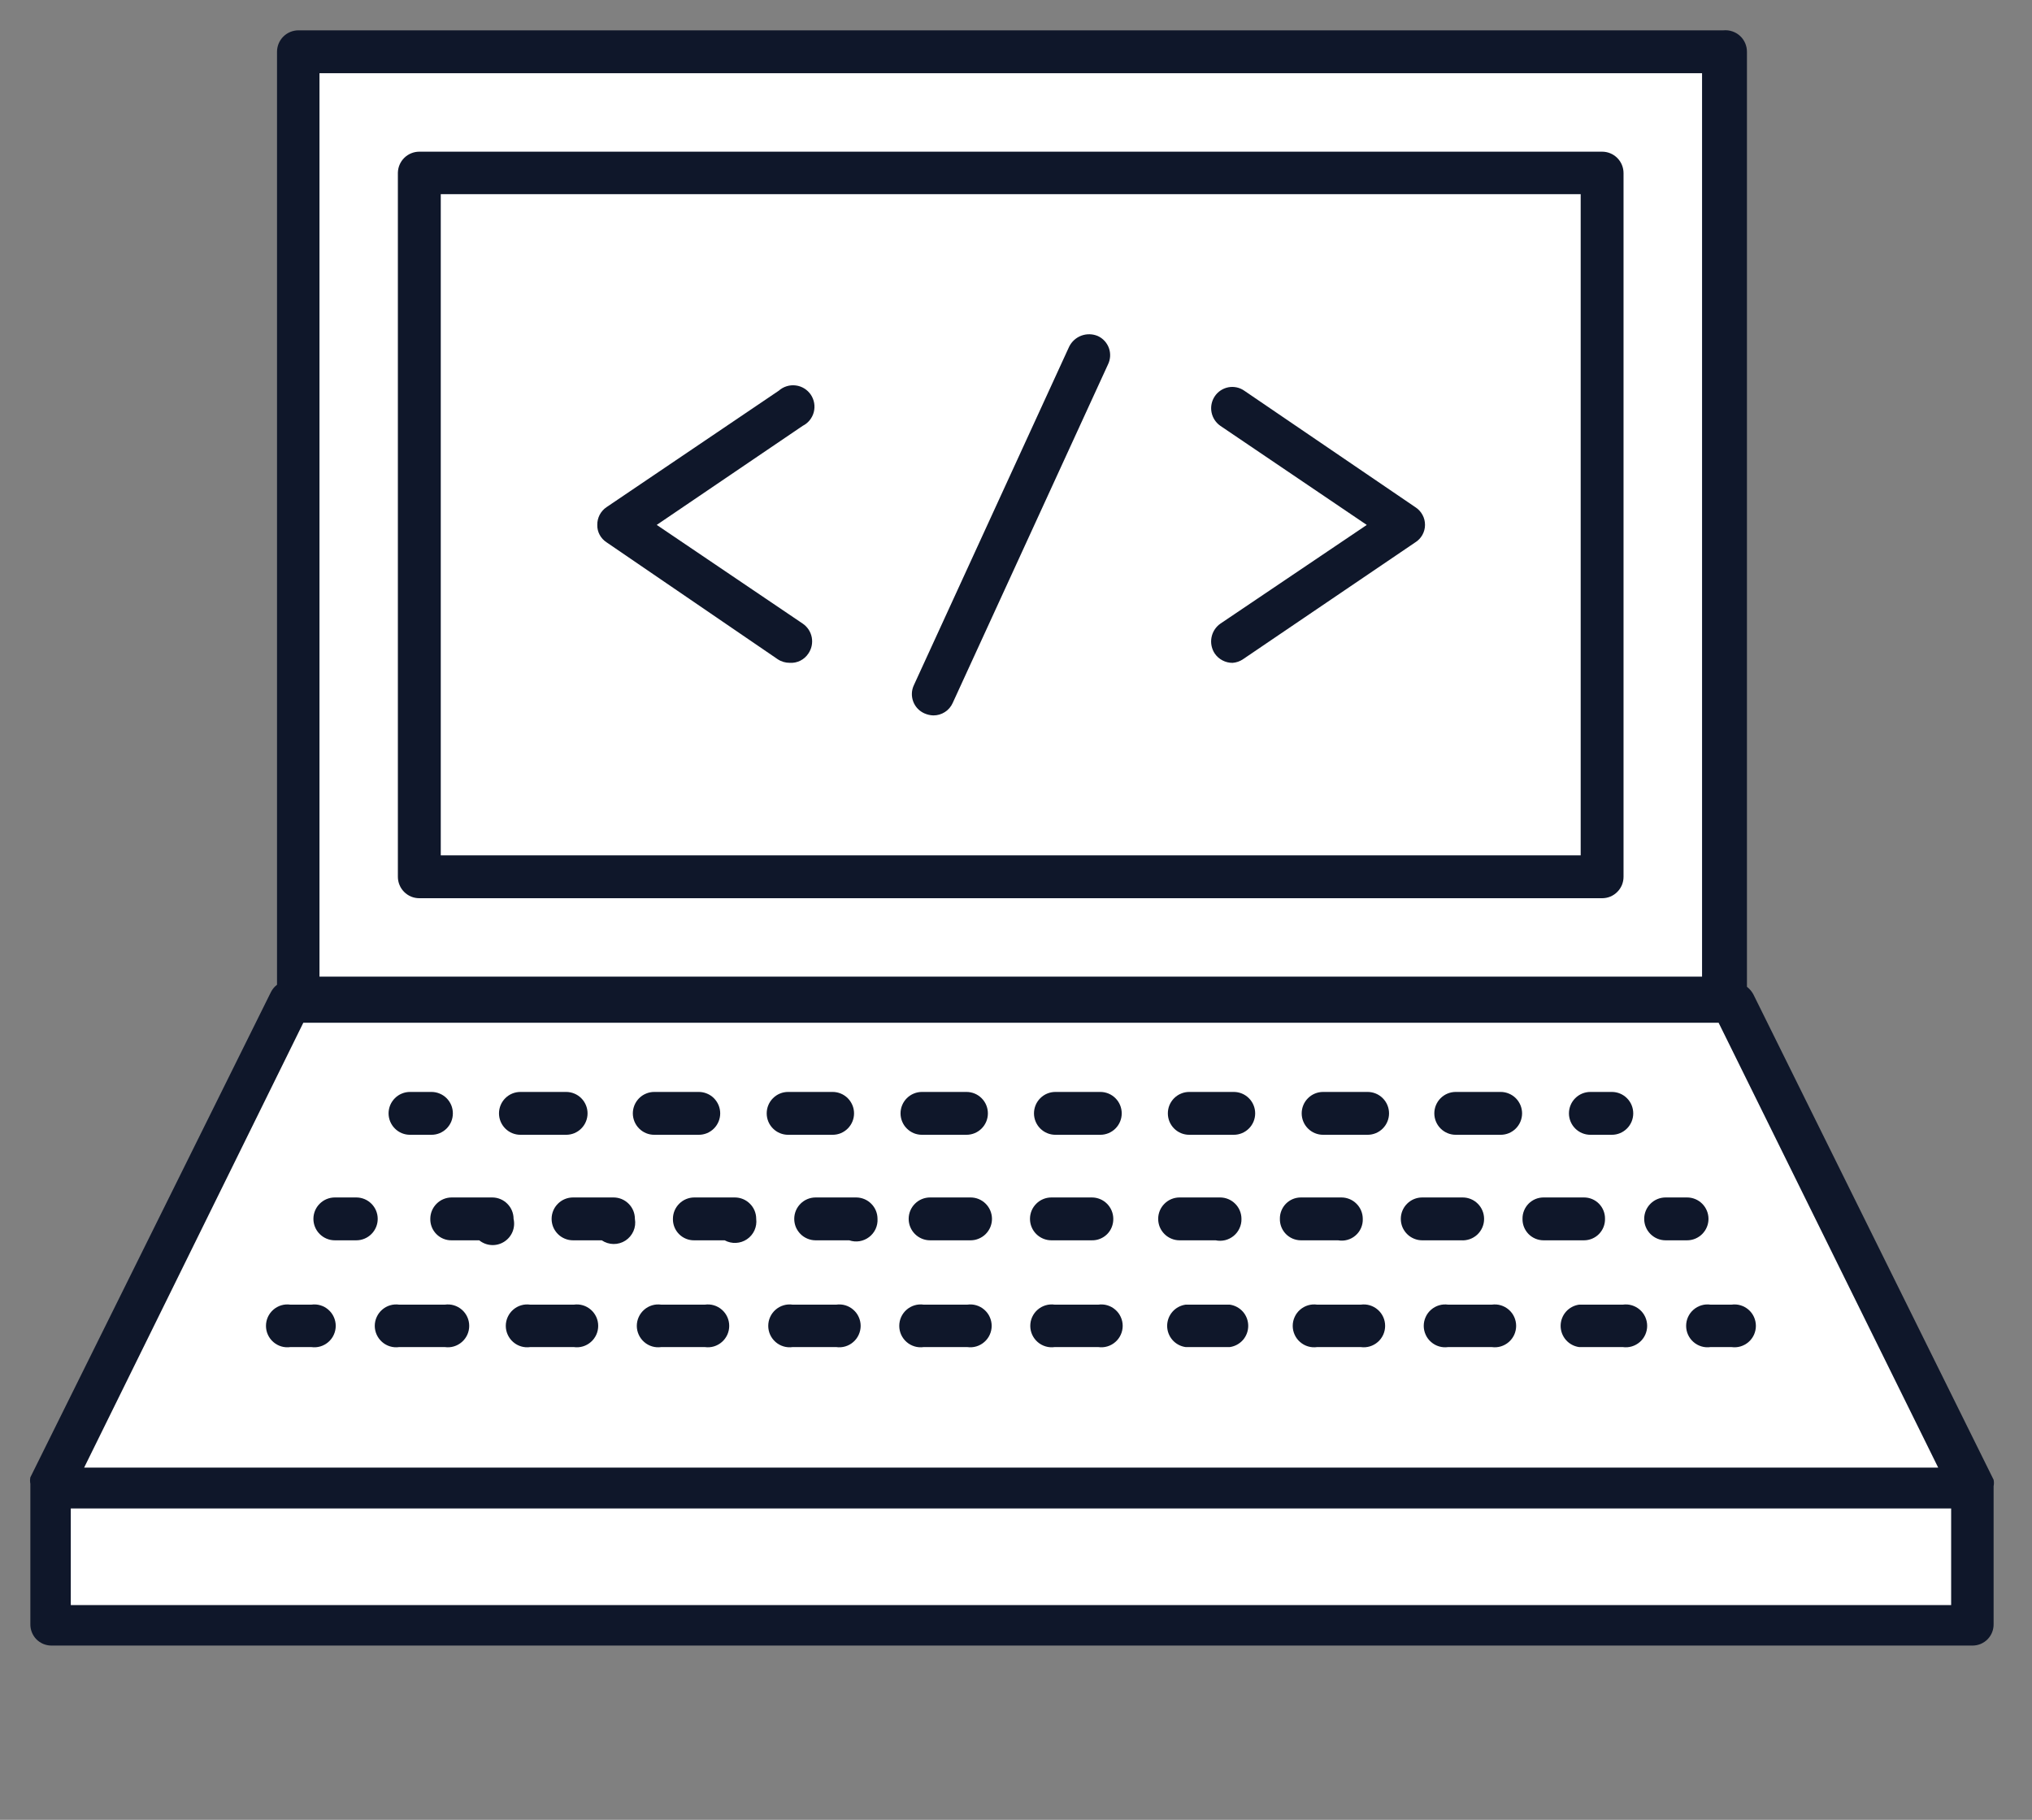 <svg viewBox="0 0 67 60" fill="none" xmlns="http://www.w3.org/2000/svg">
<rect x="0" y="0" width="67" height="60" fill="#808080" stroke="none"/>
<g clip-path="url(#clip0_66_320)">
<path d="M56.827 1.706H9.84V32.906H56.827V1.706Z" fill="white"/>
<path d="M57.107 33.015H9.561L1.641 49.028V53.628H65.041V49.028L57.107 33.015Z" fill="white"/>
<path d="M52.826 5.694H13.826V28.908H52.826V5.694Z" fill="white"/>
<path d="M52.826 29.614H13.826C13.733 29.614 13.641 29.596 13.555 29.561C13.47 29.525 13.392 29.473 13.326 29.407C13.261 29.342 13.208 29.264 13.173 29.178C13.137 29.092 13.119 29 13.119 28.908V5.694C13.123 5.509 13.199 5.333 13.331 5.203C13.463 5.074 13.641 5.001 13.826 5.001H52.826C53.013 5.001 53.193 5.075 53.325 5.208C53.458 5.34 53.532 5.52 53.532 5.708V28.908C53.532 29 53.514 29.092 53.479 29.178C53.443 29.264 53.391 29.342 53.325 29.407C53.26 29.473 53.182 29.525 53.096 29.561C53.011 29.596 52.919 29.614 52.826 29.614ZM14.533 28.201H52.119V6.401H14.533V28.201Z" fill="#0F172A"/>
<path d="M14.226 37.414H13.519C13.426 37.414 13.335 37.396 13.249 37.361C13.163 37.325 13.085 37.273 13.02 37.207C12.954 37.142 12.902 37.064 12.866 36.978C12.831 36.892 12.812 36.8 12.812 36.708C12.812 36.615 12.831 36.523 12.866 36.437C12.902 36.352 12.954 36.274 13.02 36.208C13.085 36.142 13.163 36.09 13.249 36.055C13.335 36.019 13.426 36.001 13.519 36.001H14.226C14.319 36.001 14.411 36.019 14.496 36.055C14.582 36.09 14.66 36.142 14.726 36.208C14.791 36.274 14.843 36.352 14.879 36.437C14.914 36.523 14.932 36.615 14.932 36.708C14.932 36.8 14.914 36.892 14.879 36.978C14.843 37.064 14.791 37.142 14.726 37.207C14.66 37.273 14.582 37.325 14.496 37.361C14.411 37.396 14.319 37.414 14.226 37.414Z" fill="#0F172A"/>
<path d="M49.507 37.414H48C47.812 37.414 47.633 37.34 47.5 37.207C47.368 37.075 47.293 36.895 47.293 36.708C47.293 36.52 47.368 36.34 47.5 36.208C47.633 36.075 47.812 36.001 48 36.001H49.48C49.573 36.001 49.664 36.019 49.75 36.055C49.836 36.09 49.914 36.142 49.98 36.208C50.045 36.274 50.097 36.352 50.133 36.437C50.168 36.523 50.187 36.615 50.187 36.708C50.187 36.8 50.168 36.892 50.133 36.978C50.097 37.064 50.045 37.142 49.98 37.207C49.914 37.273 49.836 37.325 49.75 37.361C49.664 37.396 49.573 37.414 49.48 37.414H49.507ZM45.093 37.414H43.627C43.439 37.414 43.259 37.34 43.127 37.207C42.994 37.075 42.92 36.895 42.92 36.708C42.92 36.52 42.994 36.34 43.127 36.208C43.259 36.075 43.439 36.001 43.627 36.001H45.093C45.281 36.001 45.46 36.075 45.593 36.208C45.725 36.34 45.8 36.52 45.8 36.708C45.8 36.895 45.725 37.075 45.593 37.207C45.46 37.34 45.281 37.414 45.093 37.414ZM40.68 37.414H39.213C39.12 37.414 39.028 37.396 38.943 37.361C38.857 37.325 38.779 37.273 38.713 37.207C38.648 37.142 38.596 37.064 38.56 36.978C38.525 36.892 38.507 36.8 38.507 36.708C38.507 36.615 38.525 36.523 38.56 36.437C38.596 36.352 38.648 36.274 38.713 36.208C38.779 36.142 38.857 36.09 38.943 36.055C39.028 36.019 39.12 36.001 39.213 36.001H40.68C40.867 36.001 41.047 36.075 41.179 36.208C41.312 36.34 41.386 36.52 41.386 36.708C41.386 36.895 41.312 37.075 41.179 37.207C41.047 37.34 40.867 37.414 40.68 37.414ZM36.28 37.414H34.8C34.612 37.414 34.433 37.34 34.3 37.207C34.168 37.075 34.093 36.895 34.093 36.708C34.093 36.52 34.168 36.34 34.3 36.208C34.433 36.075 34.612 36.001 34.8 36.001H36.28C36.467 36.001 36.647 36.075 36.779 36.208C36.912 36.34 36.986 36.52 36.986 36.708C36.986 36.895 36.912 37.075 36.779 37.207C36.647 37.34 36.467 37.414 36.28 37.414ZM31.866 37.414H30.4C30.307 37.414 30.215 37.396 30.129 37.361C30.044 37.325 29.966 37.273 29.9 37.207C29.834 37.142 29.782 37.064 29.747 36.978C29.711 36.892 29.693 36.8 29.693 36.708C29.693 36.615 29.711 36.523 29.747 36.437C29.782 36.352 29.834 36.274 29.9 36.208C29.966 36.142 30.044 36.09 30.129 36.055C30.215 36.019 30.307 36.001 30.4 36.001H31.866C32.054 36.001 32.234 36.075 32.366 36.208C32.499 36.34 32.573 36.52 32.573 36.708C32.573 36.895 32.499 37.075 32.366 37.207C32.234 37.34 32.054 37.414 31.866 37.414ZM27.453 37.414H25.986C25.799 37.414 25.619 37.34 25.487 37.207C25.354 37.075 25.28 36.895 25.28 36.708C25.28 36.52 25.354 36.34 25.487 36.208C25.619 36.075 25.799 36.001 25.986 36.001H27.453C27.546 36.001 27.638 36.019 27.724 36.055C27.809 36.09 27.887 36.142 27.953 36.208C28.018 36.274 28.07 36.352 28.106 36.437C28.142 36.523 28.16 36.615 28.16 36.708C28.16 36.8 28.142 36.892 28.106 36.978C28.07 37.064 28.018 37.142 27.953 37.207C27.887 37.273 27.809 37.325 27.724 37.361C27.638 37.396 27.546 37.414 27.453 37.414ZM23.04 37.414H21.573C21.48 37.414 21.388 37.396 21.303 37.361C21.217 37.325 21.139 37.273 21.073 37.207C21.008 37.142 20.956 37.064 20.92 36.978C20.885 36.892 20.866 36.8 20.866 36.708C20.866 36.615 20.885 36.523 20.92 36.437C20.956 36.352 21.008 36.274 21.073 36.208C21.139 36.142 21.217 36.09 21.303 36.055C21.388 36.019 21.48 36.001 21.573 36.001H23.04C23.133 36.001 23.224 36.019 23.31 36.055C23.396 36.09 23.474 36.142 23.54 36.208C23.605 36.274 23.657 36.352 23.693 36.437C23.728 36.523 23.747 36.615 23.747 36.708C23.747 36.8 23.728 36.892 23.693 36.978C23.657 37.064 23.605 37.142 23.54 37.207C23.474 37.273 23.396 37.325 23.31 37.361C23.224 37.396 23.133 37.414 23.04 37.414ZM18.64 37.414H17.16C16.972 37.414 16.793 37.34 16.66 37.207C16.528 37.075 16.453 36.895 16.453 36.708C16.453 36.52 16.528 36.34 16.66 36.208C16.793 36.075 16.972 36.001 17.16 36.001H18.666C18.759 36.001 18.851 36.019 18.937 36.055C19.023 36.09 19.101 36.142 19.166 36.208C19.232 36.274 19.284 36.352 19.319 36.437C19.355 36.523 19.373 36.615 19.373 36.708C19.373 36.8 19.355 36.892 19.319 36.978C19.284 37.064 19.232 37.142 19.166 37.207C19.101 37.273 19.023 37.325 18.937 37.361C18.851 37.396 18.759 37.414 18.666 37.414H18.64Z" fill="#0F172A"/>
<path d="M53.146 37.414H52.439C52.252 37.414 52.072 37.34 51.939 37.207C51.807 37.075 51.732 36.895 51.732 36.708C51.732 36.52 51.807 36.34 51.939 36.208C52.072 36.075 52.252 36.001 52.439 36.001H53.146C53.333 36.001 53.513 36.075 53.645 36.208C53.778 36.34 53.852 36.52 53.852 36.708C53.852 36.895 53.778 37.075 53.645 37.207C53.513 37.34 53.333 37.414 53.146 37.414Z" fill="#0F172A"/>
<path d="M11.747 40.893H11.041C10.948 40.893 10.856 40.875 10.77 40.839C10.684 40.803 10.607 40.752 10.541 40.686C10.475 40.62 10.423 40.542 10.388 40.457C10.352 40.371 10.334 40.279 10.334 40.186C10.334 39.999 10.408 39.819 10.541 39.687C10.674 39.554 10.853 39.48 11.041 39.48H11.747C11.935 39.48 12.114 39.554 12.247 39.687C12.38 39.819 12.454 39.999 12.454 40.186C12.454 40.279 12.436 40.371 12.4 40.457C12.365 40.542 12.313 40.62 12.247 40.686C12.181 40.752 12.104 40.803 12.018 40.839C11.932 40.875 11.84 40.893 11.747 40.893Z" fill="#0F172A"/>
<path d="M52.228 40.893H50.894C50.802 40.893 50.711 40.874 50.626 40.839C50.541 40.803 50.464 40.751 50.399 40.685C50.335 40.619 50.284 40.541 50.25 40.456C50.216 40.37 50.199 40.278 50.201 40.186C50.199 40.094 50.216 40.002 50.25 39.917C50.284 39.831 50.335 39.753 50.399 39.687C50.464 39.621 50.541 39.569 50.626 39.533C50.711 39.498 50.802 39.48 50.894 39.48H52.228C52.32 39.48 52.411 39.498 52.496 39.533C52.581 39.569 52.658 39.621 52.723 39.687C52.787 39.753 52.838 39.831 52.872 39.917C52.906 40.002 52.923 40.094 52.921 40.186C52.923 40.278 52.906 40.37 52.872 40.456C52.838 40.541 52.787 40.619 52.723 40.685C52.658 40.751 52.581 40.803 52.496 40.839C52.411 40.874 52.32 40.893 52.228 40.893ZM48.228 40.893H46.894C46.801 40.893 46.71 40.875 46.624 40.839C46.538 40.803 46.46 40.752 46.395 40.686C46.329 40.62 46.277 40.542 46.241 40.457C46.206 40.371 46.188 40.279 46.188 40.186C46.188 39.999 46.262 39.819 46.395 39.687C46.527 39.554 46.707 39.48 46.894 39.48H48.228C48.415 39.48 48.595 39.554 48.727 39.687C48.86 39.819 48.934 39.999 48.934 40.186C48.935 40.284 48.915 40.38 48.876 40.469C48.837 40.559 48.78 40.639 48.709 40.706C48.637 40.772 48.553 40.823 48.461 40.855C48.369 40.887 48.272 40.9 48.174 40.893H48.228ZM44.228 40.893H42.894C42.802 40.893 42.711 40.874 42.626 40.839C42.541 40.803 42.464 40.751 42.399 40.685C42.335 40.619 42.284 40.541 42.25 40.456C42.216 40.37 42.199 40.278 42.201 40.186C42.199 40.094 42.216 40.002 42.25 39.917C42.284 39.831 42.335 39.753 42.399 39.687C42.464 39.621 42.541 39.569 42.626 39.533C42.711 39.498 42.802 39.48 42.894 39.48H44.228C44.415 39.48 44.595 39.554 44.727 39.687C44.86 39.819 44.934 39.999 44.934 40.186C44.938 40.289 44.918 40.392 44.877 40.487C44.836 40.581 44.774 40.666 44.696 40.733C44.618 40.801 44.526 40.851 44.427 40.878C44.327 40.906 44.223 40.911 44.121 40.893H44.228ZM40.228 40.893H38.894C38.801 40.893 38.71 40.875 38.624 40.839C38.538 40.803 38.46 40.752 38.395 40.686C38.329 40.62 38.277 40.542 38.241 40.457C38.206 40.371 38.188 40.279 38.188 40.186C38.188 39.999 38.262 39.819 38.395 39.687C38.527 39.554 38.707 39.48 38.894 39.48H40.228C40.415 39.48 40.595 39.554 40.727 39.687C40.86 39.819 40.934 39.999 40.934 40.186C40.937 40.293 40.915 40.398 40.87 40.495C40.826 40.592 40.761 40.678 40.678 40.746C40.596 40.814 40.5 40.862 40.397 40.888C40.293 40.913 40.185 40.915 40.081 40.893H40.228ZM36.228 40.893H34.668C34.575 40.893 34.483 40.875 34.397 40.839C34.312 40.803 34.234 40.752 34.168 40.686C34.102 40.62 34.05 40.542 34.015 40.457C33.979 40.371 33.961 40.279 33.961 40.186C33.961 39.999 34.035 39.819 34.168 39.687C34.3 39.554 34.48 39.48 34.668 39.48H36.001C36.188 39.48 36.368 39.554 36.501 39.687C36.633 39.819 36.708 39.999 36.708 40.186C36.709 40.279 36.692 40.372 36.657 40.459C36.623 40.545 36.571 40.624 36.505 40.69C36.439 40.756 36.36 40.808 36.273 40.843C36.187 40.878 36.094 40.895 36.001 40.893H36.228ZM32.228 40.893H30.668C30.575 40.893 30.483 40.875 30.397 40.839C30.311 40.803 30.234 40.752 30.168 40.686C30.102 40.62 30.05 40.542 30.015 40.457C29.979 40.371 29.961 40.279 29.961 40.186C29.961 39.999 30.035 39.819 30.168 39.687C30.3 39.554 30.48 39.48 30.668 39.48H32.001C32.094 39.48 32.186 39.498 32.271 39.533C32.357 39.569 32.435 39.621 32.501 39.687C32.566 39.752 32.618 39.83 32.654 39.916C32.689 40.002 32.708 40.093 32.708 40.186C32.708 40.279 32.689 40.371 32.654 40.457C32.618 40.542 32.566 40.62 32.501 40.686C32.435 40.752 32.357 40.803 32.271 40.839C32.186 40.875 32.094 40.893 32.001 40.893H32.228ZM28.228 40.893H26.894C26.802 40.893 26.71 40.875 26.624 40.839C26.538 40.803 26.46 40.752 26.395 40.686C26.329 40.62 26.277 40.542 26.241 40.457C26.206 40.371 26.188 40.279 26.188 40.186C26.188 39.999 26.262 39.819 26.395 39.687C26.527 39.554 26.707 39.48 26.894 39.48H28.228C28.415 39.48 28.595 39.554 28.727 39.687C28.86 39.819 28.934 39.999 28.934 40.186C28.941 40.301 28.918 40.417 28.87 40.521C28.821 40.626 28.747 40.718 28.655 40.787C28.563 40.857 28.455 40.903 28.341 40.922C28.227 40.94 28.11 40.93 28.001 40.893H28.228ZM24.228 40.893H22.894C22.801 40.895 22.708 40.878 22.622 40.843C22.535 40.808 22.457 40.756 22.391 40.69C22.325 40.624 22.273 40.545 22.238 40.459C22.203 40.372 22.186 40.279 22.188 40.186C22.188 39.999 22.262 39.819 22.395 39.687C22.527 39.554 22.707 39.48 22.894 39.48H24.228C24.32 39.48 24.412 39.498 24.498 39.533C24.584 39.569 24.662 39.621 24.727 39.687C24.793 39.752 24.845 39.83 24.881 39.916C24.916 40.002 24.934 40.093 24.934 40.186C24.95 40.315 24.93 40.446 24.877 40.564C24.823 40.683 24.738 40.784 24.63 40.857C24.523 40.93 24.397 40.972 24.267 40.978C24.137 40.985 24.008 40.955 23.894 40.893H24.228ZM20.228 40.893H18.894C18.802 40.893 18.71 40.875 18.624 40.839C18.538 40.803 18.46 40.752 18.395 40.686C18.329 40.62 18.277 40.542 18.241 40.457C18.206 40.371 18.188 40.279 18.188 40.186C18.188 39.999 18.262 39.819 18.395 39.687C18.527 39.554 18.707 39.48 18.894 39.48H20.228C20.32 39.48 20.412 39.498 20.498 39.533C20.584 39.569 20.662 39.621 20.727 39.687C20.793 39.752 20.845 39.83 20.881 39.916C20.916 40.002 20.934 40.093 20.934 40.186C20.958 40.323 20.942 40.464 20.886 40.591C20.83 40.718 20.738 40.827 20.622 40.902C20.505 40.977 20.369 41.017 20.23 41.015C20.091 41.013 19.956 40.971 19.841 40.893H20.228ZM16.228 40.893H14.894C14.801 40.895 14.708 40.878 14.622 40.843C14.535 40.808 14.457 40.756 14.391 40.69C14.325 40.624 14.273 40.545 14.238 40.459C14.203 40.372 14.186 40.279 14.188 40.186C14.188 39.999 14.262 39.819 14.395 39.687C14.527 39.554 14.707 39.48 14.894 39.48H16.228C16.415 39.48 16.595 39.554 16.727 39.687C16.86 39.819 16.934 39.999 16.934 40.186C16.967 40.329 16.954 40.479 16.898 40.615C16.841 40.751 16.744 40.865 16.619 40.943C16.495 41.021 16.349 41.058 16.202 41.049C16.055 41.04 15.915 40.985 15.801 40.893H16.228Z" fill="#0F172A"/>
<path d="M55.626 40.893H54.92C54.827 40.893 54.735 40.875 54.649 40.839C54.563 40.803 54.486 40.752 54.42 40.686C54.354 40.62 54.302 40.542 54.267 40.457C54.231 40.371 54.213 40.279 54.213 40.186C54.213 39.999 54.287 39.819 54.42 39.687C54.552 39.554 54.732 39.48 54.92 39.48H55.626C55.814 39.48 55.993 39.554 56.126 39.687C56.258 39.819 56.333 39.999 56.333 40.186C56.333 40.279 56.315 40.371 56.279 40.457C56.244 40.542 56.191 40.62 56.126 40.686C56.06 40.752 55.982 40.803 55.897 40.839C55.811 40.875 55.719 40.893 55.626 40.893Z" fill="#0F172A"/>
<path d="M10.266 44.413H9.573C9.473 44.427 9.371 44.42 9.274 44.391C9.178 44.362 9.088 44.313 9.012 44.246C8.936 44.18 8.875 44.098 8.833 44.006C8.791 43.914 8.77 43.815 8.77 43.714C8.77 43.612 8.791 43.513 8.833 43.421C8.875 43.329 8.936 43.247 9.012 43.181C9.088 43.114 9.178 43.065 9.274 43.036C9.371 43.007 9.473 43 9.573 43.014H10.266C10.366 43 10.468 43.007 10.565 43.036C10.662 43.065 10.751 43.114 10.827 43.181C10.903 43.247 10.965 43.329 11.006 43.421C11.048 43.513 11.07 43.612 11.07 43.714C11.07 43.815 11.048 43.914 11.006 44.006C10.965 44.098 10.903 44.18 10.827 44.246C10.751 44.313 10.662 44.362 10.565 44.391C10.468 44.42 10.366 44.427 10.266 44.413Z" fill="#0F172A"/>
<path d="M53.508 44.413H52.068C51.899 44.39 51.744 44.306 51.632 44.178C51.52 44.049 51.458 43.884 51.458 43.714C51.458 43.543 51.52 43.378 51.632 43.249C51.744 43.121 51.899 43.037 52.068 43.014H53.508C53.608 43 53.709 43.007 53.806 43.036C53.903 43.065 53.992 43.114 54.069 43.181C54.145 43.247 54.206 43.329 54.248 43.421C54.289 43.513 54.311 43.612 54.311 43.714C54.311 43.815 54.289 43.914 54.248 44.006C54.206 44.098 54.145 44.18 54.069 44.246C53.992 44.313 53.903 44.362 53.806 44.391C53.709 44.42 53.608 44.427 53.508 44.413ZM49.188 44.413H47.748C47.648 44.427 47.546 44.42 47.449 44.391C47.352 44.362 47.263 44.313 47.187 44.246C47.11 44.18 47.049 44.098 47.008 44.006C46.966 43.914 46.944 43.815 46.944 43.714C46.944 43.612 46.966 43.513 47.008 43.421C47.049 43.329 47.11 43.247 47.187 43.181C47.263 43.114 47.352 43.065 47.449 43.036C47.546 43.007 47.648 43 47.748 43.014H49.188C49.288 43 49.389 43.007 49.486 43.036C49.583 43.065 49.672 43.114 49.749 43.181C49.825 43.247 49.886 43.329 49.928 43.421C49.969 43.513 49.991 43.612 49.991 43.714C49.991 43.815 49.969 43.914 49.928 44.006C49.886 44.098 49.825 44.18 49.749 44.246C49.672 44.313 49.583 44.362 49.486 44.391C49.389 44.42 49.288 44.427 49.188 44.413ZM44.868 44.413H43.428C43.328 44.427 43.226 44.42 43.129 44.391C43.032 44.362 42.943 44.313 42.867 44.246C42.79 44.18 42.729 44.098 42.688 44.006C42.646 43.914 42.624 43.815 42.624 43.714C42.624 43.612 42.646 43.513 42.688 43.421C42.729 43.329 42.79 43.247 42.867 43.181C42.943 43.114 43.032 43.065 43.129 43.036C43.226 43.007 43.328 43 43.428 43.014H44.868C44.968 43 45.069 43.007 45.166 43.036C45.263 43.065 45.352 43.114 45.429 43.181C45.505 43.247 45.566 43.329 45.608 43.421C45.65 43.513 45.671 43.612 45.671 43.714C45.671 43.815 45.65 43.914 45.608 44.006C45.566 44.098 45.505 44.18 45.429 44.246C45.352 44.313 45.263 44.362 45.166 44.391C45.069 44.42 44.968 44.427 44.868 44.413ZM40.548 44.413H39.094C38.925 44.39 38.77 44.306 38.658 44.178C38.546 44.049 38.484 43.884 38.484 43.714C38.484 43.543 38.546 43.378 38.658 43.249C38.77 43.121 38.925 43.037 39.094 43.014H40.548C40.717 43.037 40.871 43.121 40.984 43.249C41.096 43.378 41.157 43.543 41.157 43.714C41.157 43.884 41.096 44.049 40.984 44.178C40.871 44.306 40.717 44.39 40.548 44.413ZM36.214 44.413H34.774C34.674 44.427 34.572 44.42 34.476 44.391C34.379 44.362 34.289 44.313 34.213 44.246C34.137 44.18 34.076 44.098 34.034 44.006C33.992 43.914 33.971 43.815 33.971 43.714C33.971 43.612 33.992 43.513 34.034 43.421C34.076 43.329 34.137 43.247 34.213 43.181C34.289 43.114 34.379 43.065 34.476 43.036C34.572 43.007 34.674 43 34.774 43.014H36.214C36.314 43 36.416 43.007 36.513 43.036C36.61 43.065 36.699 43.114 36.775 43.181C36.851 43.247 36.913 43.329 36.954 43.421C36.996 43.513 37.018 43.612 37.018 43.714C37.018 43.815 36.996 43.914 36.954 44.006C36.913 44.098 36.851 44.18 36.775 44.246C36.699 44.313 36.61 44.362 36.513 44.391C36.416 44.42 36.314 44.427 36.214 44.413ZM31.894 44.413H30.454C30.354 44.427 30.252 44.42 30.156 44.391C30.059 44.362 29.969 44.313 29.893 44.246C29.817 44.18 29.756 44.098 29.714 44.006C29.672 43.914 29.651 43.815 29.651 43.714C29.651 43.612 29.672 43.513 29.714 43.421C29.756 43.329 29.817 43.247 29.893 43.181C29.969 43.114 30.059 43.065 30.156 43.036C30.252 43.007 30.354 43 30.454 43.014H31.894C31.994 43 32.096 43.007 32.193 43.036C32.29 43.065 32.379 43.114 32.455 43.181C32.531 43.247 32.593 43.329 32.634 43.421C32.676 43.513 32.698 43.612 32.698 43.714C32.698 43.815 32.676 43.914 32.634 44.006C32.593 44.098 32.531 44.18 32.455 44.246C32.379 44.313 32.29 44.362 32.193 44.391C32.096 44.42 31.994 44.427 31.894 44.413ZM27.574 44.413H26.134C26.034 44.427 25.932 44.42 25.836 44.391C25.739 44.362 25.649 44.313 25.573 44.246C25.497 44.18 25.436 44.098 25.394 44.006C25.352 43.914 25.331 43.815 25.331 43.714C25.331 43.612 25.352 43.513 25.394 43.421C25.436 43.329 25.497 43.247 25.573 43.181C25.649 43.114 25.739 43.065 25.836 43.036C25.932 43.007 26.034 43 26.134 43.014H27.574C27.674 43 27.776 43.007 27.873 43.036C27.97 43.065 28.059 43.114 28.135 43.181C28.211 43.247 28.273 43.329 28.314 43.421C28.356 43.513 28.378 43.612 28.378 43.714C28.378 43.815 28.356 43.914 28.314 44.006C28.273 44.098 28.211 44.18 28.135 44.246C28.059 44.313 27.97 44.362 27.873 44.391C27.776 44.42 27.674 44.427 27.574 44.413ZM23.241 44.413H21.801C21.701 44.427 21.599 44.42 21.502 44.391C21.405 44.362 21.316 44.313 21.24 44.246C21.164 44.18 21.103 44.098 21.061 44.006C21.019 43.914 20.997 43.815 20.997 43.714C20.997 43.612 21.019 43.513 21.061 43.421C21.103 43.329 21.164 43.247 21.24 43.181C21.316 43.114 21.405 43.065 21.502 43.036C21.599 43.007 21.701 43 21.801 43.014H23.241C23.341 43 23.443 43.007 23.54 43.036C23.636 43.065 23.726 43.114 23.802 43.181C23.878 43.247 23.939 43.329 23.981 43.421C24.023 43.513 24.044 43.612 24.044 43.714C24.044 43.815 24.023 43.914 23.981 44.006C23.939 44.098 23.878 44.18 23.802 44.246C23.726 44.313 23.636 44.362 23.54 44.391C23.443 44.42 23.341 44.427 23.241 44.413ZM18.921 44.413H17.481C17.381 44.427 17.279 44.42 17.182 44.391C17.085 44.362 16.996 44.313 16.92 44.246C16.844 44.18 16.783 44.098 16.741 44.006C16.699 43.914 16.677 43.815 16.677 43.714C16.677 43.612 16.699 43.513 16.741 43.421C16.783 43.329 16.844 43.247 16.92 43.181C16.996 43.114 17.085 43.065 17.182 43.036C17.279 43.007 17.381 43 17.481 43.014H18.921C19.021 43 19.123 43.007 19.22 43.036C19.316 43.065 19.406 43.114 19.482 43.181C19.558 43.247 19.619 43.329 19.661 43.421C19.703 43.513 19.724 43.612 19.724 43.714C19.724 43.815 19.703 43.914 19.661 44.006C19.619 44.098 19.558 44.18 19.482 44.246C19.406 44.313 19.316 44.362 19.22 44.391C19.123 44.42 19.021 44.427 18.921 44.413ZM14.601 44.413H13.161C13.061 44.427 12.959 44.42 12.862 44.391C12.765 44.362 12.676 44.313 12.6 44.246C12.524 44.18 12.463 44.098 12.421 44.006C12.379 43.914 12.357 43.815 12.357 43.714C12.357 43.612 12.379 43.513 12.421 43.421C12.463 43.329 12.524 43.247 12.6 43.181C12.676 43.114 12.765 43.065 12.862 43.036C12.959 43.007 13.061 43 13.161 43.014H14.668C14.768 43 14.87 43.007 14.966 43.036C15.063 43.065 15.152 43.114 15.229 43.181C15.305 43.247 15.366 43.329 15.408 43.421C15.45 43.513 15.471 43.612 15.471 43.714C15.471 43.815 15.45 43.914 15.408 44.006C15.366 44.098 15.305 44.18 15.229 44.246C15.152 44.313 15.063 44.362 14.966 44.391C14.87 44.42 14.768 44.427 14.668 44.413H14.601Z" fill="#0F172A"/>
<path d="M57.093 44.413H56.399C56.299 44.427 56.197 44.42 56.101 44.391C56.004 44.362 55.914 44.313 55.838 44.246C55.762 44.18 55.701 44.098 55.659 44.006C55.617 43.914 55.596 43.815 55.596 43.714C55.596 43.612 55.617 43.513 55.659 43.421C55.701 43.329 55.762 43.247 55.838 43.181C55.914 43.114 56.004 43.065 56.101 43.036C56.197 43.007 56.299 43 56.399 43.014H57.093C57.193 43 57.294 43.007 57.391 43.036C57.488 43.065 57.577 43.114 57.654 43.181C57.73 43.247 57.791 43.329 57.833 43.421C57.874 43.513 57.896 43.612 57.896 43.714C57.896 43.815 57.874 43.914 57.833 44.006C57.791 44.098 57.73 44.18 57.654 44.246C57.577 44.313 57.488 44.362 57.391 44.391C57.294 44.42 57.193 44.427 57.093 44.413Z" fill="#0F172A"/>
<path d="M65.734 49C65.748 48.93 65.748 48.857 65.734 48.787L57.814 32.787C57.761 32.688 57.689 32.602 57.601 32.534V1.707C57.601 1.608 57.581 1.511 57.541 1.42C57.502 1.33 57.444 1.249 57.371 1.182C57.298 1.115 57.212 1.065 57.118 1.034C57.025 1.002 56.926 0.991 56.827 1H9.841C9.653 1 9.474 1.075 9.341 1.207C9.209 1.34 9.134 1.519 9.134 1.707V32.467C9.05 32.531 8.982 32.613 8.934 32.707L1.001 48.707C0.987 48.777 0.987 48.85 1.001 48.92V53.547C0.999 53.639 1.016 53.731 1.05 53.816C1.084 53.902 1.134 53.98 1.199 54.046C1.264 54.112 1.341 54.164 1.426 54.2C1.511 54.235 1.602 54.254 1.694 54.254H65.041C65.133 54.254 65.224 54.235 65.309 54.2C65.394 54.164 65.471 54.112 65.536 54.046C65.6 53.98 65.651 53.902 65.685 53.816C65.719 53.731 65.736 53.639 65.734 53.547V49ZM10.534 2.414H56.121V32.2H10.534V2.414ZM10.001 33.72H56.667L63.907 48.387H2.774L10.001 33.72ZM64.334 52.92H2.334V49.734H64.334V52.92Z" fill="#0F172A"/>
<path d="M30.774 23.587C30.673 23.584 30.573 23.561 30.481 23.52C30.396 23.483 30.319 23.429 30.255 23.361C30.192 23.294 30.142 23.214 30.11 23.127C30.078 23.04 30.063 22.947 30.067 22.855C30.071 22.762 30.094 22.671 30.134 22.587L35.254 11.427C35.338 11.259 35.482 11.13 35.658 11.065C35.834 11.001 36.029 11.006 36.201 11.08C36.285 11.119 36.36 11.174 36.422 11.242C36.484 11.31 36.533 11.39 36.564 11.477C36.595 11.564 36.608 11.656 36.603 11.748C36.598 11.841 36.574 11.931 36.534 12.014L31.414 23.174C31.359 23.298 31.27 23.403 31.156 23.476C31.042 23.55 30.909 23.588 30.774 23.587Z" fill="#0F172A"/>
<path d="M26.04 21.853C25.898 21.854 25.758 21.813 25.64 21.733L20 17.88C19.904 17.818 19.826 17.733 19.772 17.633C19.718 17.533 19.691 17.42 19.694 17.306C19.692 17.191 19.719 17.077 19.772 16.974C19.826 16.872 19.904 16.784 20 16.72L25.68 12.88C25.755 12.813 25.844 12.763 25.94 12.734C26.036 12.704 26.137 12.695 26.237 12.708C26.337 12.72 26.432 12.754 26.518 12.806C26.604 12.859 26.677 12.929 26.734 13.012C26.79 13.095 26.828 13.19 26.845 13.289C26.862 13.388 26.858 13.489 26.833 13.586C26.808 13.684 26.762 13.774 26.699 13.853C26.636 13.931 26.556 13.995 26.467 14.04L21.654 17.306L26.467 20.56C26.544 20.612 26.61 20.679 26.662 20.757C26.713 20.835 26.748 20.922 26.766 21.014C26.783 21.106 26.782 21.2 26.763 21.292C26.744 21.383 26.706 21.47 26.654 21.547C26.588 21.647 26.496 21.729 26.388 21.783C26.28 21.837 26.16 21.861 26.04 21.853Z" fill="#0F172A"/>
<path d="M40.64 21.854C40.525 21.855 40.411 21.827 40.308 21.773C40.206 21.72 40.118 21.642 40.053 21.547C39.95 21.391 39.911 21.2 39.946 21.016C39.981 20.832 40.086 20.668 40.24 20.561L45.066 17.307L40.24 14.041C40.087 13.935 39.982 13.774 39.947 13.592C39.912 13.41 39.95 13.222 40.053 13.067C40.104 12.99 40.17 12.924 40.247 12.873C40.324 12.822 40.41 12.787 40.501 12.769C40.591 12.752 40.684 12.753 40.775 12.772C40.865 12.791 40.951 12.828 41.026 12.881L46.666 16.721C46.765 16.784 46.846 16.87 46.902 16.973C46.958 17.075 46.987 17.19 46.986 17.307C46.986 17.422 46.956 17.535 46.9 17.635C46.844 17.735 46.764 17.82 46.666 17.881L40.986 21.734C40.884 21.804 40.764 21.846 40.64 21.854Z" fill="#0F172A"/>
</g>
<defs>
<clipPath id="clip0_66_320">
<rect width="87" height="59" fill="white" transform="translate(0 0.667)"/>
</clipPath>
</defs>
</svg>
